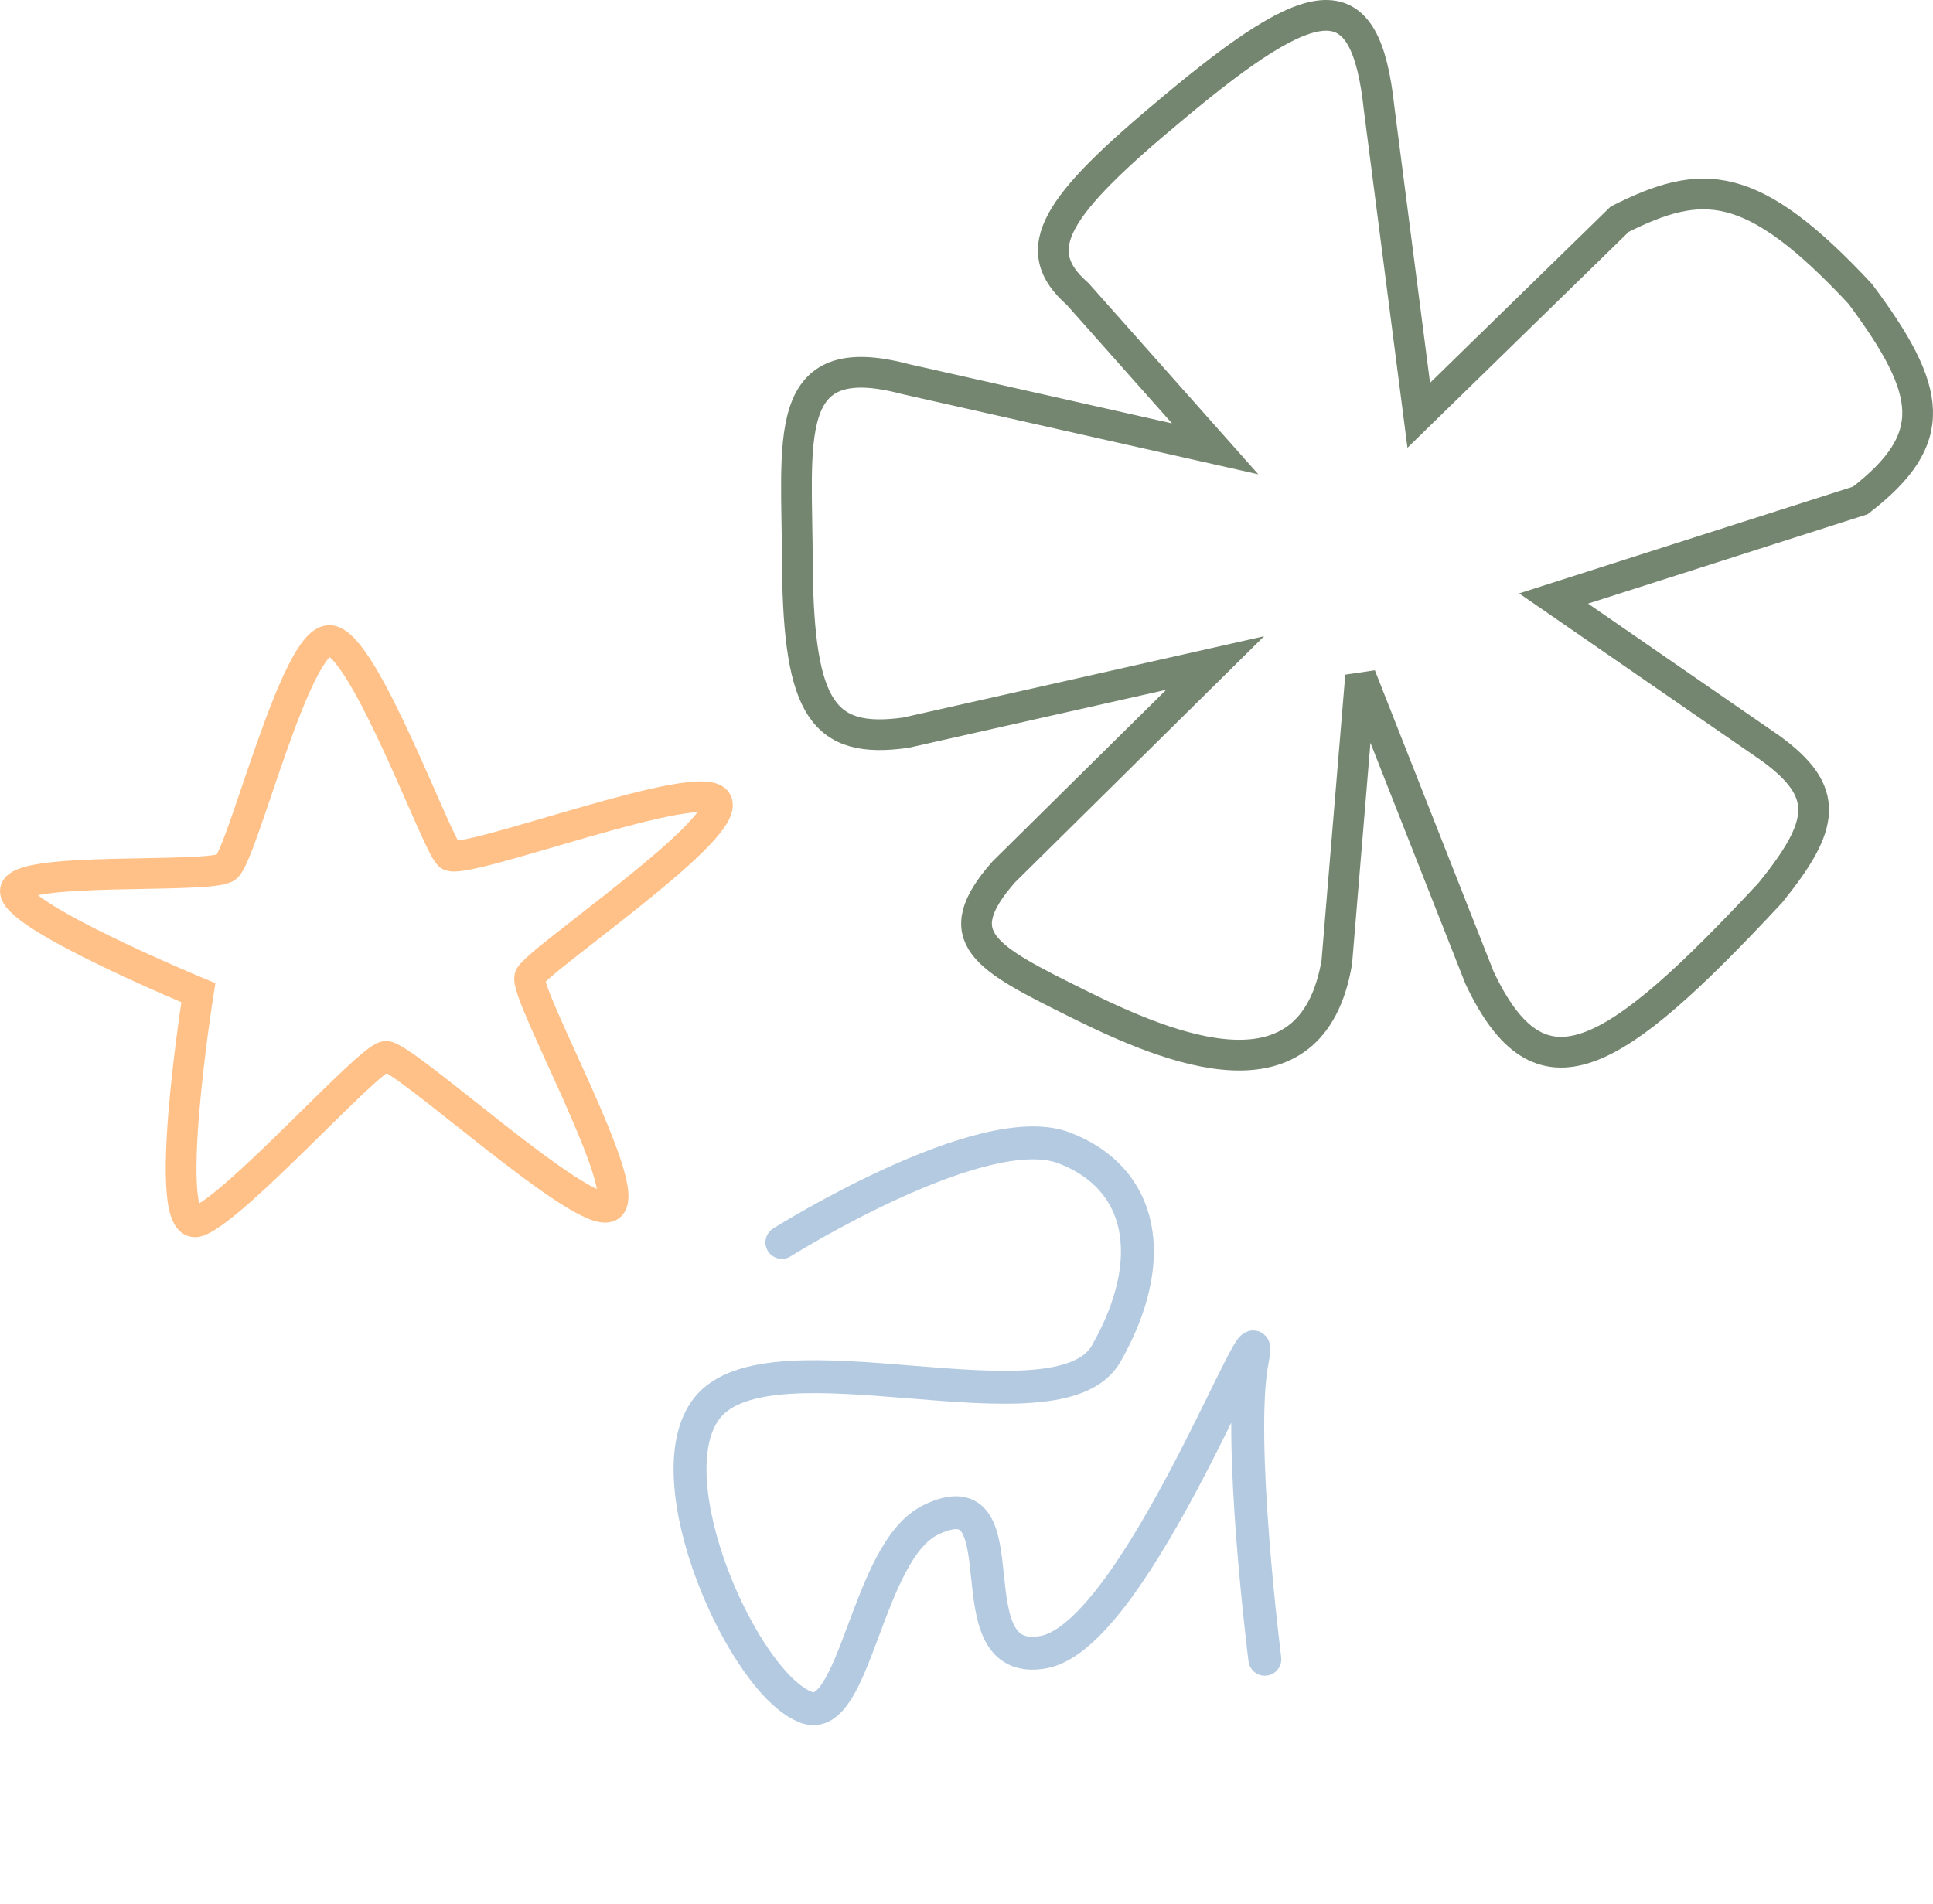 <svg width="881" height="868" viewBox="0 0 881 868" fill="none" xmlns="http://www.w3.org/2000/svg">
<path d="M356.363 566.361C356.363 566.361 447.624 509.029 484.949 523.266C521.087 537.05 528.629 573.957 504.211 616.99C482.381 655.461 351.108 605.102 322.228 641.904C297.042 673.999 339.111 768.031 367.606 778.369C389.873 786.448 394.896 707.161 424.139 692.895C467.971 671.511 432.159 761.039 475.606 753.151C518.971 745.278 578.591 581.416 570.829 619.836C563.714 655.052 576.469 756.395 576.469 756.395" stroke="#B3CAE1" stroke-width="15" stroke-linecap="round"/>
<path d="M491.16 134.03L553.826 204.609L412.828 172.848C354.856 157.444 363.485 200.853 363.418 258.719C364.156 323.258 375.233 339.251 412.828 334.003L553.826 302.243L457.417 397.524C431.148 427.45 448.869 436.509 491.16 457.516C533.451 478.523 597.879 505.232 609.262 438.695L620.108 308.124L674.338 445.753C701.947 504.121 734.599 484.575 806.901 406.934C831.899 375.992 834.402 361.045 806.901 341.061L708.081 272.835L847.875 228.135C884.287 199.976 881.093 178.62 847.875 134.03C798.222 80.707 775.57 81.208 738.209 99.917L646.62 189.317L628.544 49.335C622.32 -8.59 600.16 -5.614 534.544 49.335C480.792 94.007 467.822 113.642 491.16 134.03Z" stroke="#74866F" stroke-width="14" stroke-linecap="round"/>
<path d="M103.153 395.347C110.511 389.798 135.038 289.487 150.735 292.048C166.432 294.609 198.807 384.249 204.694 389.798C210.58 395.347 322.422 352.235 326.837 365.894C331.252 379.553 244.427 438.032 241.484 445.289C238.541 452.545 289.066 542.611 277.784 549.868C266.501 557.124 183.601 480.717 175.752 481.571C167.904 482.425 108.058 549.868 90.399 556.697C72.74 563.527 90.399 452.545 90.399 452.545C90.399 452.545 7.989 418.397 7.008 406.445C6.027 394.493 95.795 400.896 103.153 395.347Z" stroke="#FFC188" stroke-width="14" stroke-linecap="round"/>
</svg>
